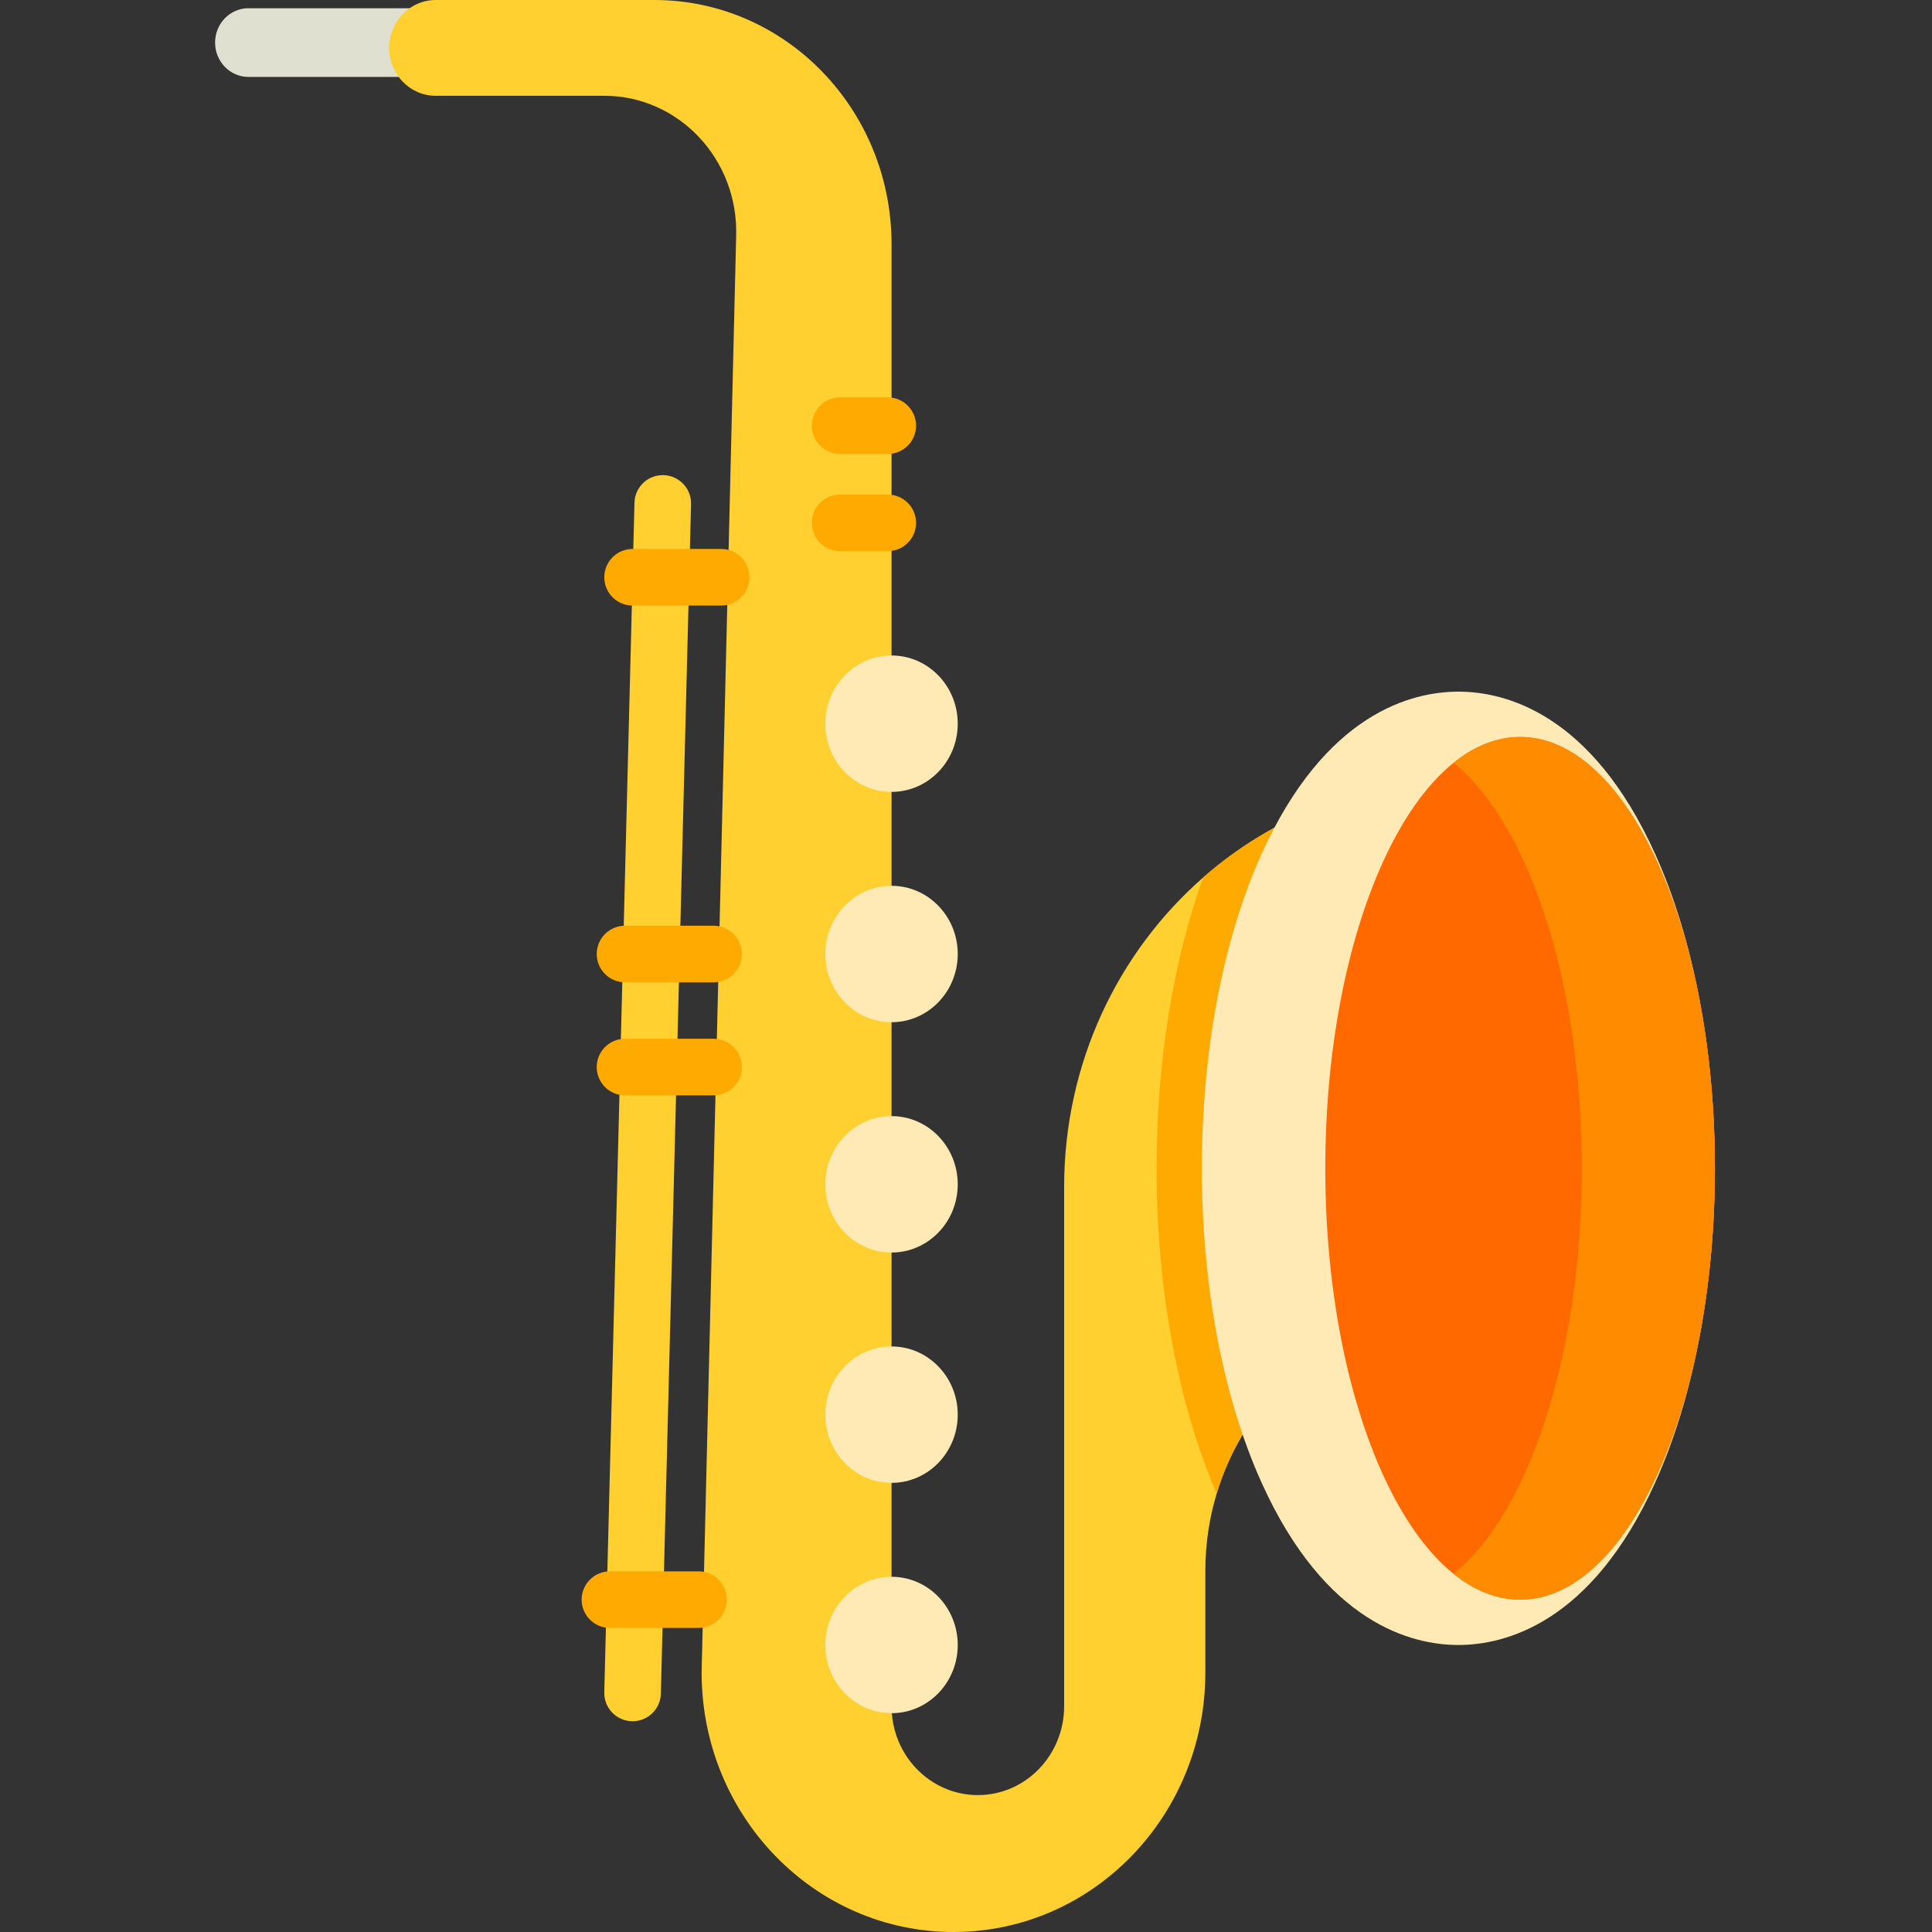 <svg viewBox="-57 0 512 512.001" xmlns="http://www.w3.org/2000/svg"><rect x="-57" y="0" width="512" height="512.001" fill="#333333" stroke="none"/><path d="m56.859 2.18h-48.023c-4.879 0-8.836 4.074-8.836 9.102s3.957 9.105 8.836 9.105h48.023zm0 0" fill="#e0e0d1"/><path d="m329.48 206.934v140.27c-18.52 0-35.281 7.738-47.41 20.234-7.602 7.828-13.379 17.523-16.641 28.371-1.949 6.469-3 13.34-3 20.469v26.969c0 37.973-29.879 68.754-66.738 68.754-36.973 0-66.75-30.902-66.75-68.711 0-.742.02-1.496.039-2.246l9.109-378.469c.629-20.348-15.211-37.191-34.969-37.191h-44.672c-6.801 0-12.309-5.688-12.309-12.691 0-3.504 1.379-6.676 3.598-8.973 2.23-2.297 5.312-3.719 8.711-3.719h57.969c34.711 0 62.852 28.988 62.852 64.746v387.41c0 13.012 10.238 23.562 22.871 23.562 6.32 0 12.027-2.641 16.168-6.902 4.141-4.266 6.699-10.16 6.699-16.66v-137.59c0-32.863 14.301-62.293 36.84-82.023 18.223-15.977 41.832-25.609 67.633-25.609zm0 0" fill="#ffd02f"/><path d="m329.48 206.934v140.27c-18.52 0-35.281 7.738-47.41 20.234-7.602 7.828-13.379 17.523-16.641 28.371-10.289-23.883-15.922-54.363-15.922-86.195 0-27.91 4.332-54.785 12.34-77.07 18.223-15.977 41.832-25.609 67.633-25.609zm0 0" fill="#fa0"/><path d="m196.809 191.785c0-9.98-7.855-18.074-17.543-18.074s-17.543 8.094-17.543 18.074c0 9.984 7.855 18.074 17.543 18.074s17.543-8.09 17.543-18.074zm0 0" fill="#ffeab6"/><path d="m196.809 252.824c0-9.98-7.855-18.074-17.543-18.074s-17.543 8.094-17.543 18.074 7.855 18.074 17.543 18.074 17.543-8.094 17.543-18.074zm0 0" fill="#ffeab6"/><path d="m196.809 313.859c0-9.98-7.855-18.074-17.543-18.074s-17.543 8.094-17.543 18.074c0 9.984 7.855 18.074 17.543 18.074s17.543-8.09 17.543-18.074zm0 0" fill="#ffeab6"/><path d="m196.809 374.898c0-9.98-7.855-18.074-17.543-18.074s-17.543 8.094-17.543 18.074c0 9.984 7.855 18.074 17.543 18.074s17.543-8.09 17.543-18.074zm0 0" fill="#ffeab6"/><path d="m196.809 435.938c0-9.984-7.855-18.074-17.543-18.074s-17.543 8.09-17.543 18.074c0 9.98 7.855 18.074 17.543 18.074s17.543-8.094 17.543-18.074zm0 0" fill="#ffeab6"/><path d="m110.641 456.145c-.062 0-.129 0-.191 0-4.141-.105-7.414-3.551-7.309-7.691l8-315.234c.105-4.074 3.441-7.309 7.496-7.309h.191c4.141.105 7.414 3.551 7.309 7.691l-8 315.234c-.102 4.074-3.441 7.309-7.496 7.309zm0 0" fill="#ffd02f"/><g fill="#fa0"><path d="m134.105 160.48h-23.465c-4.145 0-7.5-3.355-7.5-7.5 0-4.141 3.355-7.5 7.5-7.5h23.465c4.141 0 7.5 3.359 7.5 7.5 0 4.145-3.359 7.5-7.5 7.5zm0 0"/><path d="m132.105 260.324h-23.465c-4.145 0-7.5-3.355-7.5-7.5s3.355-7.5 7.5-7.5h23.465c4.141 0 7.5 3.355 7.5 7.5s-3.359 7.5-7.5 7.5zm0 0"/><path d="m132.105 290.285h-23.465c-4.145 0-7.5-3.355-7.5-7.5 0-4.141 3.355-7.5 7.5-7.5h23.465c4.141 0 7.5 3.359 7.5 7.5 0 4.145-3.359 7.5-7.5 7.5zm0 0"/><path d="m128.105 431.422h-23.465c-4.145 0-7.5-3.359-7.5-7.5 0-4.145 3.355-7.5 7.5-7.5h23.465c4.141 0 7.5 3.355 7.5 7.5 0 4.141-3.359 7.5-7.5 7.5zm0 0"/><path d="m178.266 146.062h-12.625c-4.145 0-7.5-3.359-7.5-7.5 0-4.145 3.355-7.5 7.5-7.5h12.625c4.141 0 7.5 3.355 7.5 7.5 0 4.141-3.359 7.5-7.5 7.5zm0 0"/><path d="m178.266 120.305h-12.625c-4.145 0-7.5-3.355-7.5-7.5 0-4.141 3.355-7.5 7.5-7.5h12.625c4.141 0 7.5 3.359 7.5 7.5 0 4.145-3.359 7.5-7.5 7.5zm0 0"/></g><path d="m329.484 435.938c-12.223 0-35.25-5.59-52.148-43.008-10.207-22.605-15.832-52.195-15.832-83.316 0-31.121 5.621-60.707 15.832-83.312 16.898-37.422 39.926-43.008 52.148-43.008s35.25 5.586 52.148 43.008c10.207 22.602 15.828 52.191 15.828 83.312 0 31.121-5.621 60.711-15.828 83.316-16.898 37.418-39.926 43.008-52.148 43.008zm0 0" fill="#ffeab6"/><path d="m397.461 309.613c0-63.129-23.109-114.309-51.621-114.309-28.508 0-51.621 51.18-51.621 114.309 0 63.133 23.113 114.312 51.621 114.312 28.512 0 51.621-51.18 51.621-114.312zm0 0" fill="#ff6900"/><path d="m328.203 417.078c5.5 4.422 11.438 6.844 17.641 6.844 28.508 0 51.617-51.18 51.617-114.312 0-63.129-23.109-114.309-51.617-114.309-6.203 0-12.141 2.422-17.641 6.84 19.828 15.961 34 58.051 34 107.469s-14.172 91.512-34 107.469zm0 0" fill="#ff8b00"/></svg>